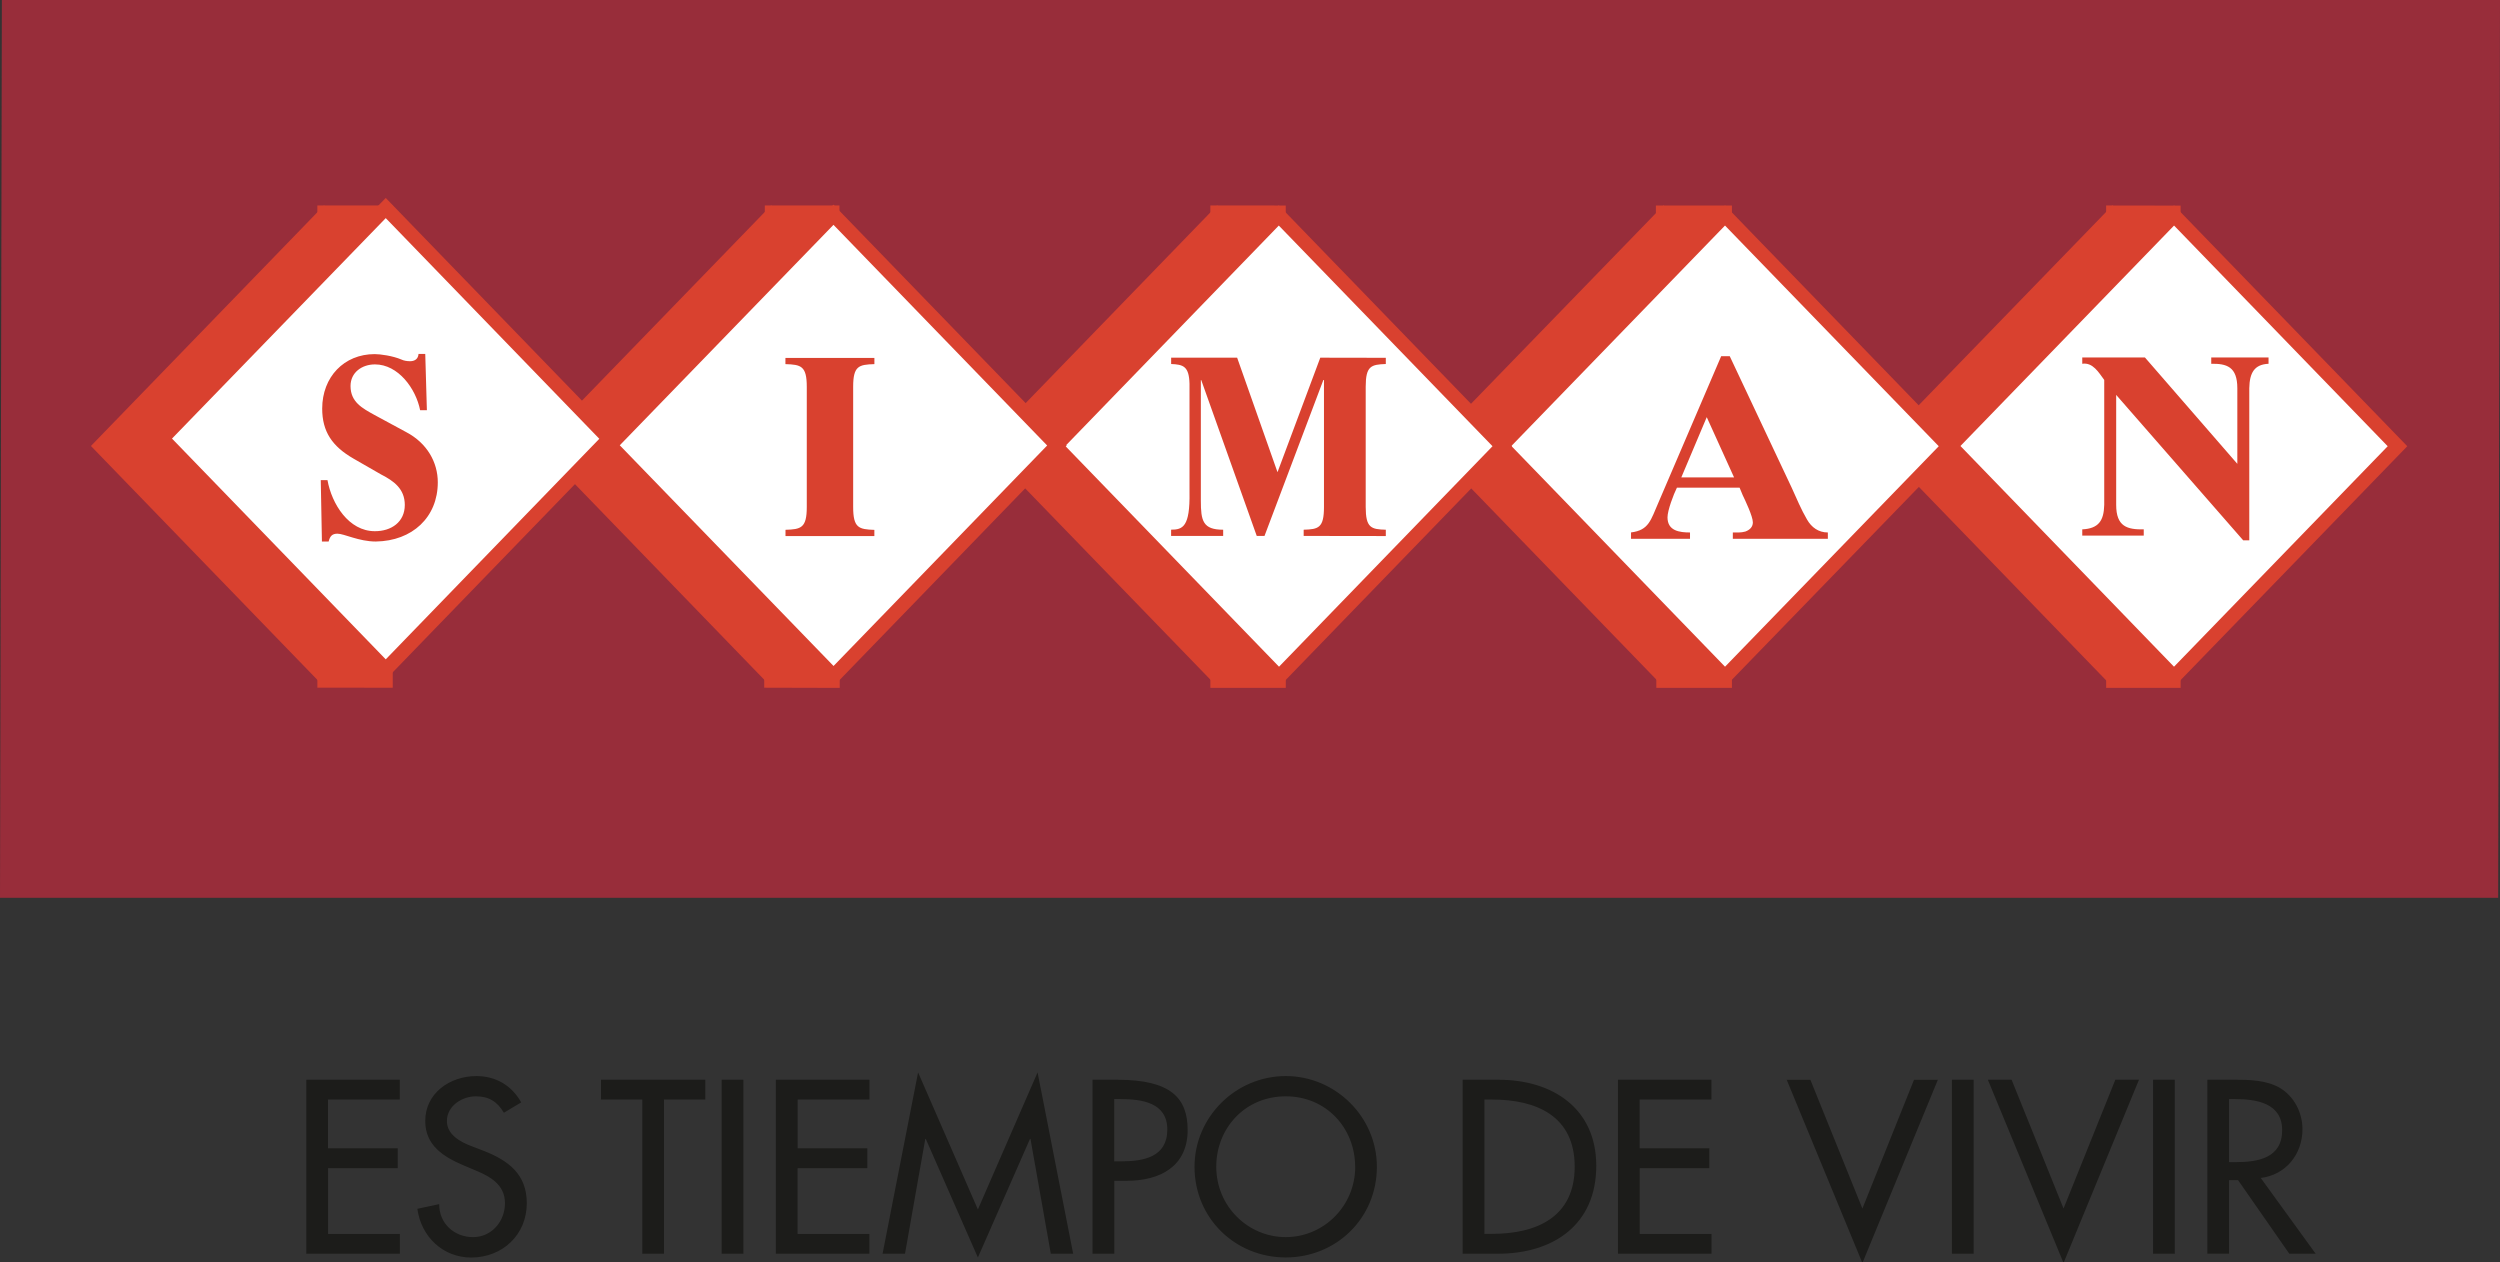 <svg xmlns="http://www.w3.org/2000/svg" width="450" height="227.197"><rect width="100%" height="100%" fill="#333333" stroke="none"/><defs><clipPath id="a"><path d="M440.75 533.454h76V577h-76v-43.546z"/></clipPath></defs><path d="M.335 0L0 161.6h449.672L450 0H.335z" fill="#982d3a"/><path d="M380.375 111.67h10.865v10.88h-10.865v-10.88z" fill="#d9412f"/><path d="M380.376 111.67v1.266h9.6v8.35h-8.336v-9.615h-1.264v1.266-1.265h-1.265v12.145h13.402v-13.41h-13.4v1.266h1.264zM380.365 38.26l10.88.014v9.733h-10.88V38.26z" fill="#d9412f"/><path d="M380.365 38.26l-.007 1.258 9.622.014v7.21h-8.357V38.26h-1.258l-.007 1.258.007-1.258h-1.258v11.005h13.402V37.01l-13.403-.022v1.272h1.258z" fill="#d9412f"/><path d="M380.242 38.78l40.184 41.54-40.184 41.503-40.226-41.546 40.226-41.497z" fill="#d9412f"/><path d="M380.242 38.78l-.908.88 39.324 40.66-38.416 39.687-38.465-39.73 39.38-40.617-.915-.88-.908.88.908-.88-.908-.874-41.07 42.364 41.978 43.37 41.938-43.32-41.938-43.357-.908.943.908.874z" fill="#d9412f"/><path d="M391.32 38.78l40.227 41.54-40.226 41.503-40.21-41.546 40.21-41.497z" fill="#fff"/><path d="M391.32 38.78l-.9.88 39.366 40.66-38.465 39.687-38.443-39.73 39.36-40.617-.916-.88-.9.88.9-.88-.9-.874-41.07 42.37 41.97 43.364 41.987-43.32-41.986-43.357-.9.943.9.874zM299.407 111.65h11.08v10.9h-11.08v-10.9z" fill="#d9412f"/><path d="M299.404 111.65v1.265h9.818v8.37h-8.567v-9.635h-1.25v1.265-1.265h-1.265v12.165h13.61v-13.423h-13.61v1.258h1.264zM299.323 38.262h11.165v9.747h-11.165V38.26z" fill="#d9412f"/><path d="M299.325 38.26v1.258h9.894v7.225h-8.63V38.26h-1.265v1.258-1.258h-1.265v11.005h13.688v-12.27H298.06v1.265h1.265z" fill="#d9412f"/><path d="M299.42 38.78l40.227 41.54-40.226 41.503-40.23-41.546 40.23-41.497z" fill="#d9412f"/><path d="M299.42 38.78l-.907.88 39.366 40.66-38.46 39.687-38.464-39.73L300.33 39.66l-.91-.88-.907.88.908-.88-.907-.874L257.42 80.27l42 43.37 41.974-43.32-41.973-43.357-.907.943.908.874z" fill="#d9412f"/><path d="M310.504 38.78l40.24 41.54-40.24 41.503-40.21-41.546 40.21-41.497z" fill="#fff"/><path d="M310.504 38.78l-.915.88 39.386 40.66-38.472 39.687-38.457-39.73 39.36-40.617-.903-.88-.915.88.914-.88-.915-.874-41.065 42.37 41.965 43.364 42.008-43.32-41.994-43.357-.915.943.914.874zM219.136 112.027h11.04v10.522l-11.04-.008v-10.515z" fill="#d9412f"/><path d="M219.136 112.027v1.27h9.775v7.98h-8.51v-9.25h-1.264v1.27-1.27h-1.27v11.787h13.575v-13.052h-13.575v1.265h1.27zM219.136 38.244l11.033.014v9.517h-11.034v-9.53z" fill="#d9412f"/><path d="M219.136 38.244v1.272h9.768v6.987H220.4v-8.26h-1.264v1.273-1.272h-1.27V49.04h13.568V36.992l-13.57-.014v1.264h1.272z" fill="#d9412f"/><path d="M219.087 38.78l40.233 41.54-40.184 41.503-40.232-41.546 40.183-41.497z" fill="#d9412f"/><path d="M219.087 38.78l-.9.88 39.372 40.66-38.424 39.687-38.48-39.73 39.347-40.617-.916-.88-.9.88.9-.88-.9-.874-41.044 42.37 41.993 43.364 41.945-43.32-41.993-43.357-.9.943.9.874z" fill="#d9412f"/><path d="M230.188 38.78l40.22 41.54-40.185 41.503-40.226-41.546 40.19-41.497z" fill="#fff"/><path d="M230.188 38.78l-.915.88 39.38 40.66-38.43 39.687-38.465-39.73 39.338-40.617-.908-.88-.915.88.915-.88-.915-.874-41.03 42.37 41.98 43.364 41.95-43.32-41.985-43.357-.915.943.915.874zM138.823 111.836h11.054v10.71l-11.054-.02v-10.69z" fill="#d9412f"/><path d="M138.823 111.836v1.25h9.797v8.197l-8.525-.02v-9.427h-1.272v1.25-1.25h-1.264v11.948l13.59.035v-13.256h-13.59v1.272h1.263zM138.923 38.24h10.914v9.336h-10.914V38.24z" fill="#d9412f"/><path d="M138.925 38.244v1.272h9.65v6.805h-8.386v-8.076h-1.265v1.272-1.272h-1.258v10.6h13.437V36.98h-13.437v1.264h1.258z" fill="#d9412f"/><path d="M138.814 38.78l40.212 41.54-40.212 41.503-40.21-41.546 40.21-41.497z" fill="#d9412f"/><path d="M138.814 38.78l-.908.88 39.36 40.66-38.452 39.687-38.45-39.73L139.73 39.66l-.916-.88-.908.88.908-.88-.908-.874-41.064 42.37 41.972 43.37 41.973-43.327-41.973-43.357-.908.943.908.874z" fill="#d9412f"/><path d="M150.023 38.648l40.226 41.54-40.213 41.51-40.232-41.546 40.218-41.504z" fill="#fff"/><path d="M150.023 38.648l-.915.873 39.38 40.667-38.45 39.688-38.48-39.723 39.38-40.624-.915-.88-.915.873.915-.872-.915-.873-41.07 42.377 42 43.37 41.965-43.335-41.98-43.356-.915.945.915.873zM58.395 111.778h11.033v10.746l-11.033-.014v-10.732z" fill="#d9412f"/><path d="M58.395 111.778v1.27h9.775v8.21l-8.51-.013v-9.467h-1.265v1.27-1.27h-1.27v12.004l13.568.007v-13.27h-13.57v1.258h1.272zM58.395 38.24h11.033v9.902H58.395v-9.9z" fill="#d9412f"/><path d="M58.395 38.244v1.272h9.768v7.364H59.66v-8.636h-1.265v1.272-1.272h-1.27V49.41h13.568V36.98h-13.57v1.264h1.272z" fill="#d9412f"/><path d="M58.326 38.78l40.212 41.518-40.184 41.525L18.12 80.277 58.327 38.78z" fill="#d9412f"/><path d="M58.326 38.78l-.908.88 39.36 40.638-38.424 39.71-38.472-39.73L59.227 39.66l-.9-.88-.91.88.91-.88-.91-.874-41.05 42.37 41.987 43.37 41.95-43.348-41.978-43.335-.908.943.908.874z" fill="#d9412f"/><path d="M69.432 37.448l40.204 41.532-40.204 41.526-40.226-41.56 40.226-41.498z" fill="#fff"/><path d="M69.432 37.448l-.91.873 39.353 40.66-38.443 39.702L30.96 78.945l39.38-40.617-.908-.88-.91.873.91-.872-.91-.88-41.077 42.377 41.987 43.37 41.965-43.335-41.965-43.35-.91.938.91.88z" fill="#d9412f"/><g clip-path="url(#a)" transform="matrix(6.987 0 0 -6.987 -3118.68 3997.498)"><path d="M488.375 558.253h1.518v.163c-.27 0-.58.04-.58.39 0 .178.156.592.243.765h1.614l.08-.193c.06-.125.262-.546.262-.702 0-.116-.078-.194-.193-.236-.11-.033-.24-.024-.323-.024v-.163h2.448v.163c-.24 0-.42.13-.536.332-.15.256-.27.545-.395.82l-1.597 3.39h-.22l-1.615-3.767c-.2-.456-.245-.717-.708-.774v-.163zm1.293 1.58l.656 1.554.704-1.553h-1.36zM454.646 558.183h.175c.033.132.086.202.226.202.174 0 .553-.202.99-.202.94.014 1.596.625 1.596 1.526 0 .508-.27 1.007-.815 1.293l-.817.442c-.31.172-.616.33-.616.745 0 .35.294.557.63.557.597 0 1.053-.622 1.163-1.18h.174l-.042 1.45h-.173c-.01-.14-.11-.188-.218-.188-.08 0-.163.014-.222.043-.227.097-.547.14-.69.14-.79 0-1.352-.59-1.352-1.404 0-.592.257-.973.81-1.29l.71-.408c.327-.167.608-.37.608-.784 0-.44-.348-.678-.772-.676-.673 0-1.11.702-1.22 1.316h-.173l.03-1.585zM466.59 558.323h2.29v.16c-.4.014-.546.048-.546.588v3.1c0 .537.147.57.547.582v.16h-2.292v-.16c.4-.012.55-.045.55-.583v-3.1c0-.54-.15-.573-.548-.585v-.162zM476.526 558.327h1.34v.16c-.524 0-.575.23-.575.746v3.11h.01l1.43-4.016h.2l1.516 4.017h.016v-3.273c0-.54-.143-.573-.523-.584v-.16l2.116-.003v.163c-.376.01-.518.045-.518.585v3.1c0 .537.142.57.518.584v.16l-1.688.003-1.102-2.95-1.04 2.95h-1.7v-.163c.307-.013.462-.053.473-.51v-2.794c.015-.89-.174-.964-.474-.964v-.16zM499.997 558.336h1.585v.16c-.424-.008-.71.07-.71.63v2.834l3.272-3.746h.157v3.918c.007.406.136.613.496.63v.162h-1.476v-.162c.394.006.672-.072.672-.63v-1.948l-2.38 2.74h-1.615v-.162c.272.042.424-.224.566-.416v-3.22c-.01-.403-.142-.61-.566-.63v-.16z" fill="#d9412f"/><path d="M454.246 544.317h2.408v-.51h-1.85v-1.255h1.797v-.513h-1.795v-1.694h1.85v-.51h-2.41v4.48zM459.336 543.467c-.166.28-.38.423-.72.423-.356 0-.748-.244-.748-.637 0-.35.344-.536.625-.643l.32-.123c.637-.25 1.113-.6 1.113-1.35 0-.817-.63-1.4-1.433-1.4-.726 0-1.29.537-1.386 1.256l.563.12c-.006-.496.387-.85.87-.85.48 0 .824.404.824.874 0 .48-.384.69-.772.85l-.308.13c-.512.22-.974.513-.974 1.137 0 .724.642 1.158 1.318 1.158.5 0 .91-.242 1.154-.678l-.446-.267zM463.46 539.835h-.558v3.973h-1.065v.51h2.688v-.51h-1.065v-3.973zM465.506 539.835h-.56v4.482h.56v-4.482zM466.344 544.317h2.41v-.51h-1.85v-1.255h1.795v-.513h-1.797v-1.694h1.85v-.51h-2.41v4.48zM470.204 542.794h-.012l-.523-2.96h-.578l.916 4.672 1.54-3.53 1.538 3.53.917-4.672h-.576l-.524 2.96h-.012l-1.343-3.056-1.343 3.056zM475.06 539.835h-.56v4.482h.643c1.38 0 1.808-.475 1.808-1.295 0-.945-.72-1.308-1.57-1.308h-.32v-1.88zm0 2.38h.177c.573 0 1.19.106 1.19.82 0 .7-.666.784-1.218.784h-.15v-1.606zM481.826 542.077c0-1.333-1.052-2.338-2.348-2.338-1.296 0-2.35 1.004-2.35 2.337 0 1.283 1.064 2.336 2.35 2.336 1.283 0 2.348-1.053 2.348-2.336m-.56 0c0 .987-.736 1.814-1.788 1.814-1.054 0-1.79-.826-1.79-1.813 0-1.022.82-1.814 1.79-1.814.97 0 1.79.792 1.79 1.814M484.036 544.317h.928c1.374 0 2.514-.726 2.514-2.217 0-1.528-1.117-2.265-2.533-2.265h-.91v4.482zm.56-3.97h.196c1.142 0 2.13.427 2.13 1.73 0 1.308-.988 1.73-2.13 1.73h-.196v-3.46zM488.037 544.317h2.408v-.51h-1.85v-1.255h1.796v-.513h-1.794v-1.694h1.85v-.51h-2.41v4.48zM495.664 544.317l-1.33-3.318-1.34 3.317h-.61l1.95-4.72 1.944 4.72h-.613zM497.2 539.835h-.56v4.482h.56v-4.482zM500.85 544.317L499.516 541l-1.338 3.317h-.612l1.95-4.72 1.943 4.72h-.61zM502.382 539.835h-.56v4.482h.56v-4.482zM506.01 539.835h-.678l-1.32 1.896h-.232v-1.895h-.56v4.482h.678c.4 0 .826-.006 1.183-.206.376-.22.59-.642.59-1.07 0-.643-.428-1.177-1.075-1.255l1.414-1.95zm-2.23 2.36h.178c.57 0 1.19.107 1.19.822 0 .702-.666.802-1.22.802h-.148v-1.624z" fill="#1c1c1a"/></g></svg>